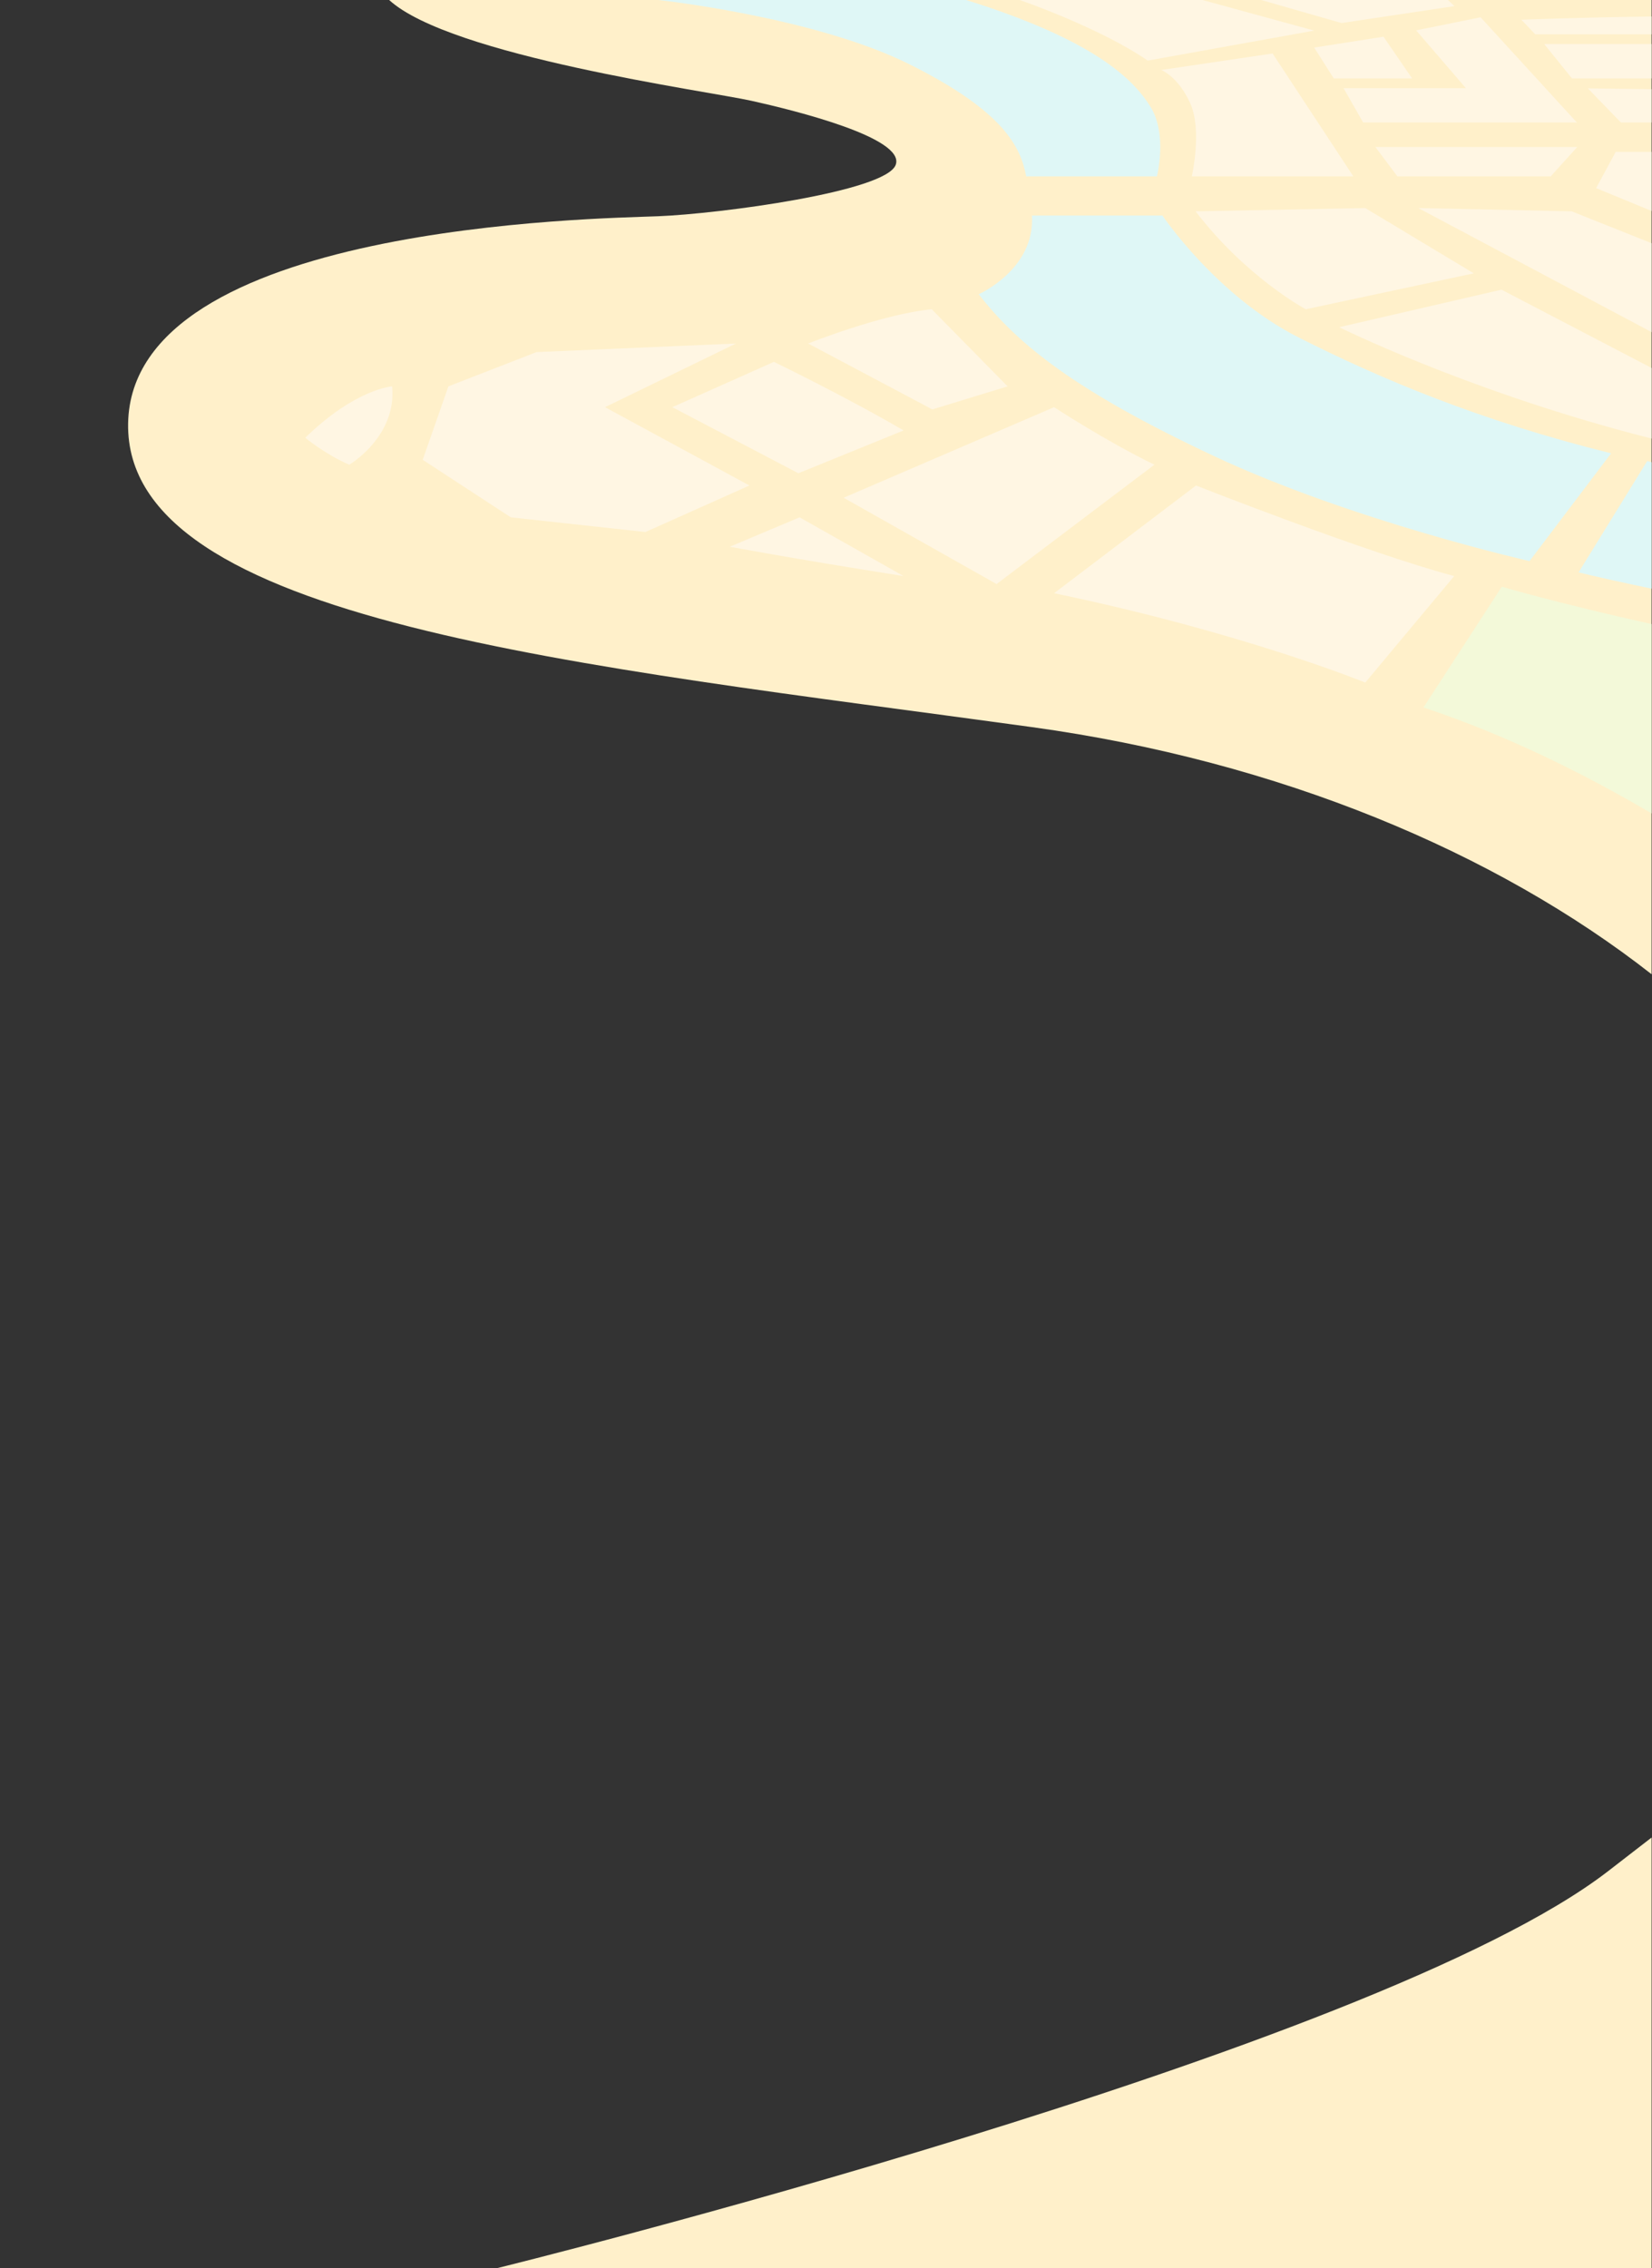 <?xml version="1.0" encoding="utf-8"?>
<!-- Generator: Adobe Illustrator 16.0.0, SVG Export Plug-In . SVG Version: 6.00 Build 0)  -->
<!DOCTYPE svg PUBLIC "-//W3C//DTD SVG 1.1//EN" "http://www.w3.org/Graphics/SVG/1.1/DTD/svg11.dtd">
<svg version="1.1" id="Layer_1" xmlns="http://www.w3.org/2000/svg" xmlns:xlink="http://www.w3.org/1999/xlink" x="0px" y="0px"
	 width="337.333px" height="463px" viewBox="0 0 337.333 463" enable-background="new 0 0 337.333 463" xml:space="preserve">
<rect x="0" y="0" width="337.333" height="463" fill="#333333" stroke="none"/>
<path fill="#FFF0CA" d="M79.464,0c12.493,11.449,64.961,18.571,73.956,20.57c8.995,1.998,31.481,7.578,29.482,13.075
	c-1.999,5.497-35.979,9.996-48.471,10.495c-12.493,0.5-107.604,1.668-108.271,42.311c-0.666,40.643,92.613,49.312,184.558,61.971
	c50.512,6.954,94.785,25.578,126.533,50.449V0H79.464z"/>
<g id="Layer_2" display="none">
	<g display="inline">
		<g>
			
				<linearGradient id="SVGID_1_" gradientUnits="userSpaceOnUse" x1="-247.48" y1="943.3" x2="-209.395" y2="908.324" gradientTransform="matrix(1 0 0 -1 694 1068)">
				<stop  offset="0" style="stop-color:#3978DB"/>
				<stop  offset="1" style="stop-color:#5C9CFF"/>
			</linearGradient>
			<path fill="url(#SVGID_1_)" d="M489.813,139.87c0-13.223-10.721-23.942-23.943-23.942c-13.221,0-23.941,10.719-23.941,23.942
				c0,19.625,23.941,37.308,23.941,37.308S489.813,159.496,489.813,139.87z"/>
			<path fill="#226CE0" d="M487.276,140.578c0-11.822-9.584-21.405-21.406-21.405c-11.82,0-21.404,9.583-21.404,21.405
				c0,17.546,21.404,33.354,21.404,33.354S487.276,158.124,487.276,140.578z"/>
		</g>
		
			<radialGradient id="SVGID_2_" cx="-228.129" cy="631.665" r="23.771" gradientTransform="matrix(1 0 0 -0.4 694 442.999)" gradientUnits="userSpaceOnUse">
			<stop  offset="0" style="stop-color:#004F54;stop-opacity:0.2"/>
			<stop  offset="1" style="stop-color:#004C54;stop-opacity:0"/>
		</radialGradient>
		<ellipse fill="url(#SVGID_2_)" cx="465.87" cy="190.333" rx="31.34" ry="12.163"/>
		<path fill="#76FFE8" d="M477,134h-1c-0.732,0-1.41,0.378-2,0.723v-2.556c0-0.552-0.447-1.167-1-1.167h-15
			c-0.553,0-1,0.614-1,1.167v21c0,0.552,0.447,0.833,1,0.833h15c0.553,0,1-0.281,1-0.833v-2.556c0.59,0.344,1.268,0.39,2,0.39h1
			c2.205,0,4-1.628,4-3.833v-9C481,135.961,479.206,134,477,134z M472,151c0,0.552-0.447,1-1,1h-11c-0.553,0-1-0.448-1-1v-12
			c0-0.552,0.447-1,1-1h11c0.553,0,1,0.448,1,1V151z M479,147c0,1.104-0.896,2-2,2h-1c-1.104,0-2-0.896-2-2v-9c0-1.104,0.896-2,2-2
			h1c1.104,0,2,0.896,2,2V147z"/>
	</g>
	<g display="inline">
		<g>
			
				<linearGradient id="SVGID_3_" gradientUnits="userSpaceOnUse" x1="-434.071" y1="1039.119" x2="-409.18" y2="1016.26" gradientTransform="matrix(1 0 0 -1 694 1068)">
				<stop  offset="0" style="stop-color:#3978DB"/>
				<stop  offset="1" style="stop-color:#5C9CFF"/>
			</linearGradient>
			<path fill="url(#SVGID_3_)" d="M288.223,38.795c0-8.642-7.006-15.647-15.646-15.647c-8.642,0-15.648,7.005-15.648,15.647
				c0,12.827,15.648,24.383,15.648,24.383S288.223,51.622,288.223,38.795z"/>
			<path fill="#226CE0" d="M286.564,39.258c0-7.726-6.265-13.989-13.989-13.989s-13.988,6.263-13.988,13.989
				c0,11.467,13.988,21.799,13.988,21.799S286.564,50.725,286.564,39.258z"/>
		</g>
		
			<radialGradient id="SVGID_4_" cx="-421.13" cy="750.667" r="12.589" gradientTransform="matrix(1 0 0 -0.4 694 371.6)" gradientUnits="userSpaceOnUse">
			<stop  offset="0" style="stop-color:#004F54;stop-opacity:0.2"/>
			<stop  offset="1" style="stop-color:#004C54;stop-opacity:0"/>
		</radialGradient>
		<ellipse fill="url(#SVGID_4_)" cx="272.87" cy="71.333" rx="16.598" ry="6.441"/>
		<g>
			<path fill="#76FFE8" d="M263.234,43.551c0.202-0.242,0.388-0.499,0.61-0.721c3.214-3.23,6.434-6.456,9.65-9.683
				c0.049-0.051,0.08-0.119,0.131-0.198c0.559,0.883,0.916,1.771,1.086,2.732c0.326,1.833,0.043,3.572-0.877,5.188
				c-0.902,1.583-2.224,2.697-3.931,3.343c-1.118,0.422-2.274,0.569-3.461,0.451c-1.151-0.115-2.217-0.487-3.209-1.077
				C263.234,43.574,263.234,43.563,263.234,43.551z"/>
			<path fill="#76FFE8" d="M269.965,50.245c-0.146-0.308-0.301-0.612-0.434-0.925c-0.459-1.074-0.66-2.196-0.629-3.365
				c0.004-0.15,0.053-0.205,0.194-0.234c1.202-0.248,2.301-0.737,3.293-1.458c1.366-0.993,2.388-2.266,3.012-3.838
				c0.208-0.526,0.337-1.084,0.495-1.629c0.025-0.09,0.042-0.145,0.154-0.15c1.572-0.068,3.029,0.309,4.373,1.125
				c0.02,0.012,0.035,0.029,0.104,0.083c-0.07,0.046-0.139,0.078-0.188,0.127c-3.268,3.272-6.532,6.546-9.803,9.818
				c-0.164,0.164-0.356,0.297-0.535,0.445C269.989,50.245,269.977,50.245,269.965,50.245z"/>
			<path fill="#76FFE8" d="M281.663,37.864c-0.097,0.299-0.188,0.6-0.285,0.898c-0.012,0.038-0.037,0.072-0.065,0.121
				c-1.595-1.028-3.335-1.52-5.249-1.459c0.048-1.907-0.434-3.65-1.477-5.243c0.279-0.178,0.57-0.273,0.877-0.327
				c0.052-0.009,0.102-0.025,0.152-0.037c0.18,0,0.359,0,0.539,0c0.02,0.011,0.039,0.028,0.061,0.032
				c0.971,0.176,1.635,0.723,1.988,1.646c0.021,0.056,0.09,0.109,0.147,0.132c0.724,0.277,1.224,0.776,1.503,1.5
				c0.025,0.066,0.096,0.139,0.161,0.164c0.733,0.28,1.235,0.784,1.5,1.521c0.06,0.167,0.099,0.341,0.146,0.513
				C281.663,37.504,281.663,37.684,281.663,37.864z"/>
			<path fill="#76FFE8" d="M264.224,45.4c1.079,0.384,2.241,0.571,3.457,0.519c-0.028,1.235,0.163,2.414,0.601,3.577
				C266.905,48.106,265.551,46.739,264.224,45.4z"/>
		</g>
	</g>
	<g display="inline">
		<g>
			<g>
				
					<linearGradient id="SVGID_5_" gradientUnits="userSpaceOnUse" x1="-383.621" y1="780.019" x2="-305.231" y2="708.027" gradientTransform="matrix(1 0 0 -1 694 1068)">
					<stop  offset="0" style="stop-color:#3978DB"/>
					<stop  offset="1" style="stop-color:#5C9CFF"/>
				</linearGradient>
				<path fill="url(#SVGID_5_)" d="M399.491,319.209c0-27.217-22.064-49.281-49.281-49.281c-27.219,0-49.281,22.064-49.281,49.281
					c0,40.396,49.281,76.791,49.281,76.791S399.491,359.604,399.491,319.209z"/>
				<path fill="#226CE0" d="M394.268,320.666c0-24.333-19.727-44.059-44.059-44.059s-44.059,19.726-44.059,44.059
					c0,36.115,44.059,68.654,44.059,68.654S394.268,356.781,394.268,320.666z"/>
			</g>
		</g>
		
			<radialGradient id="SVGID_6_" cx="-344.13" cy="405.67" r="40.733" gradientTransform="matrix(1 0 0 -0.4 694 578.6)" gradientUnits="userSpaceOnUse">
			<stop  offset="0" style="stop-color:#004F54;stop-opacity:0.3"/>
			<stop  offset="1" style="stop-color:#004C54;stop-opacity:0"/>
		</radialGradient>
		<ellipse fill="url(#SVGID_6_)" cx="349.87" cy="416.332" rx="53.703" ry="20.843"/>
		<g>
			<path fill="#76FFE8" d="M371,304.971c0,1.358-1.762,5.029-3.123,5.029H334.2c-1.359,0-4.199-3.671-4.199-5.029v-0.824
				c0-2.465,2.41-4.004,5.799-4.927c8.133-2.22,20.648-2.702,29.51,0c2.668,0.814,5.691,2.259,5.691,4.927V304.971z"/>
			<path fill="#76FFE8" d="M330,333.062c0-1.363,2.84-5.062,4.199-5.062h33.678c1.361,0,3.123,3.698,3.123,5.062v0.818
				c0,2.467-1.871,4.004-5.254,4.93c-8.137,2.221-20.924,2.702-29.783,0c-2.67-0.812-5.963-2.261-5.963-4.93V333.062z"/>
			<rect x="330" y="321" fill="#76FFE8" width="41" height="5"/>
			<g>
				<path fill="#76FFE8" d="M331.133,319.448c-0.355,0-0.709-0.138-0.977-0.407c-0.539-0.537-0.539-1.41,0-1.95
					c2.557-2.556,5.738-5.737,10.268-2.567c3.375,2.359,6.646,2.562,10.014,0.613c4.246-2.467,7.082-3.084,11.693,0.053
					c3.266,2.22,4.258,1.539,6.658-0.761c0.549-0.526,1.424-0.509,1.949,0.04c0.527,0.553,0.506,1.426-0.039,1.95
					c-3.213,3.076-5.66,4.085-10.121,1.051c-3.279-2.233-4.834-2.223-8.76,0.052c-4.268,2.472-8.754,2.217-12.975-0.734
					c-2.396-1.682-3.82-0.66-6.738,2.255C331.836,319.311,331.483,319.448,331.133,319.448z"/>
			</g>
		</g>
	</g>
</g>
<path fill="#DFF7F6" d="M265.186,68.888C248.363,60.393,237.37,44,237.37,44h-26.65c0.665,11-10.869,16.06-10.869,16.06
	c7.954,10.244,19.779,19.782,48.014,33.024c28.233,13.243,64.461,21.453,64.461,21.453l16.657-22.001
	C302.164,85.872,282.008,77.383,265.186,68.888z"/>
<path fill="#DFF7F6" d="M336.356,94.107l-14.015,22.736c3.409,0.825,8.554,1.983,14.909,3.318v-25.81
	C336.668,94.196,336.356,94.107,336.356,94.107z"/>
<path fill="#DFF7F6" d="M209.552,36h26.693c0,0,2.186-8.568-1.312-14.189C231.436,16.188,223.502,8.178,197.268,0h-62.837
	c0,0,31.865,3.445,51.245,13.106C205.056,22.769,208.387,30,209.552,36z"/>
<path fill="#FFF0CA" d="M328.317,381.992C280.344,418.971,101.451,463,101.451,463h235.8v-87.916
	C334.377,377.319,331.4,379.616,328.317,381.992z"/>
<path fill="#F3F9D9" d="M306.664,119.76l-15.992,24.651c16.575,5.493,32.422,13.301,46.579,21.622v-38.636
	C317.786,123.064,306.664,119.76,306.664,119.76z"/>
<path fill="#FFF6E3" d="M215.241,121.092c38.477,7.995,63.542,18.239,63.542,18.239l18.158-21.737
	c-17.923-4.777-52.717-18.489-52.717-18.489L215.241,121.092z"/>
<path fill="#FFF6E3" d="M215.241,83.115l-42.975,18.488l31.232,17.615l32.229-24.361C225.848,90.067,215.241,83.115,215.241,83.115z
	"/>
<path fill="#FFF6E3" d="M149.029,111.597c0,0,11.744,2.249,35.479,5.997l-21.237-11.993L149.029,111.597z"/>
<polygon fill="#FFF6E3" points="123.545,83.115 150.279,70.122 109.554,71.871 91.564,78.866 86.317,93.857 104.306,105.601 
	131.791,108.599 153.028,99.104 "/>
<path fill="#FFF6E3" d="M62.331,89.36c0,0,4.249,3.498,8.995,5.497c0,0,9.744-5.746,8.745-15.991
	C80.07,78.866,72.575,79.366,62.331,89.36z"/>
<path fill="#FFF6E3" d="M163.021,96.606l21.487-8.745c-11.992-6.996-26.483-13.993-26.483-13.993l-20.739,9.246L163.021,96.606z"/>
<path fill="#FFF6E3" d="M205.747,78.866l-15.492-15.74c-10.243,1-25.234,6.996-25.234,6.996l25.36,13.451L205.747,78.866z"/>
<path fill="#FFF6E3" d="M306.602,59.128l-33.146,7.662c0,0,25.151,12.492,59.964,21.737c1.28,0.34,2.558,0.668,3.831,0.99V75.112
	L306.602,59.128z"/>
<path fill="#FFF6E3" d="M266.625,63.126l34.314-7.329l-22.157-13.325l-34.644,0.666C254.465,56.63,266.625,63.126,266.625,63.126z"
	/>
<path fill="#FFF6E3" d="M276.346,36l-16.49-25.081l-22.736,3.367c0,0,3.414,1.279,5.913,6.776C245.531,26.559,243.366,36,243.366,36
	H276.346z"/>
<path fill="#FFF6E3" d="M268.351,6.245L245.531,0H208.22c0,0,16.156,5.538,26.15,12.368L268.351,6.245z"/>
<polygon fill="#FFF6E3" points="282.508,7.494 268.351,9.713 272.349,16 288.34,16 "/>
<polygon fill="#FFF6E3" points="289.171,6.198 299.333,18 274.347,18 278.345,25 321.987,25 302.332,3.529 "/>
<polygon fill="#FFF6E3" points="297,1.248 295.668,0 257.524,0 273.931,4.704 "/>
<polygon fill="#FFF6E3" points="322.069,30 280.844,30 285.341,36 316.655,36 "/>
<polygon fill="#FFF6E3" points="320.927,43.138 289.613,42.472 337.25,67.791 337.25,49.647 "/>
<polygon fill="#FFF6E3" points="329.922,31 325.924,38.402 337.25,43.064 337.25,31 "/>
<path fill="#FFF6E3" d="M310.66,4.034L313.493,7h23.758V3.376C321.854,3.559,310.66,4.034,310.66,4.034z"/>
<polygon fill="#FFF6E3" points="324.237,18.042 330.981,25 337.25,25 337.25,18.206 "/>
<polygon fill="#FFF6E3" points="315.324,9 320.986,16 337.25,16 337.25,9 "/>
</svg>
